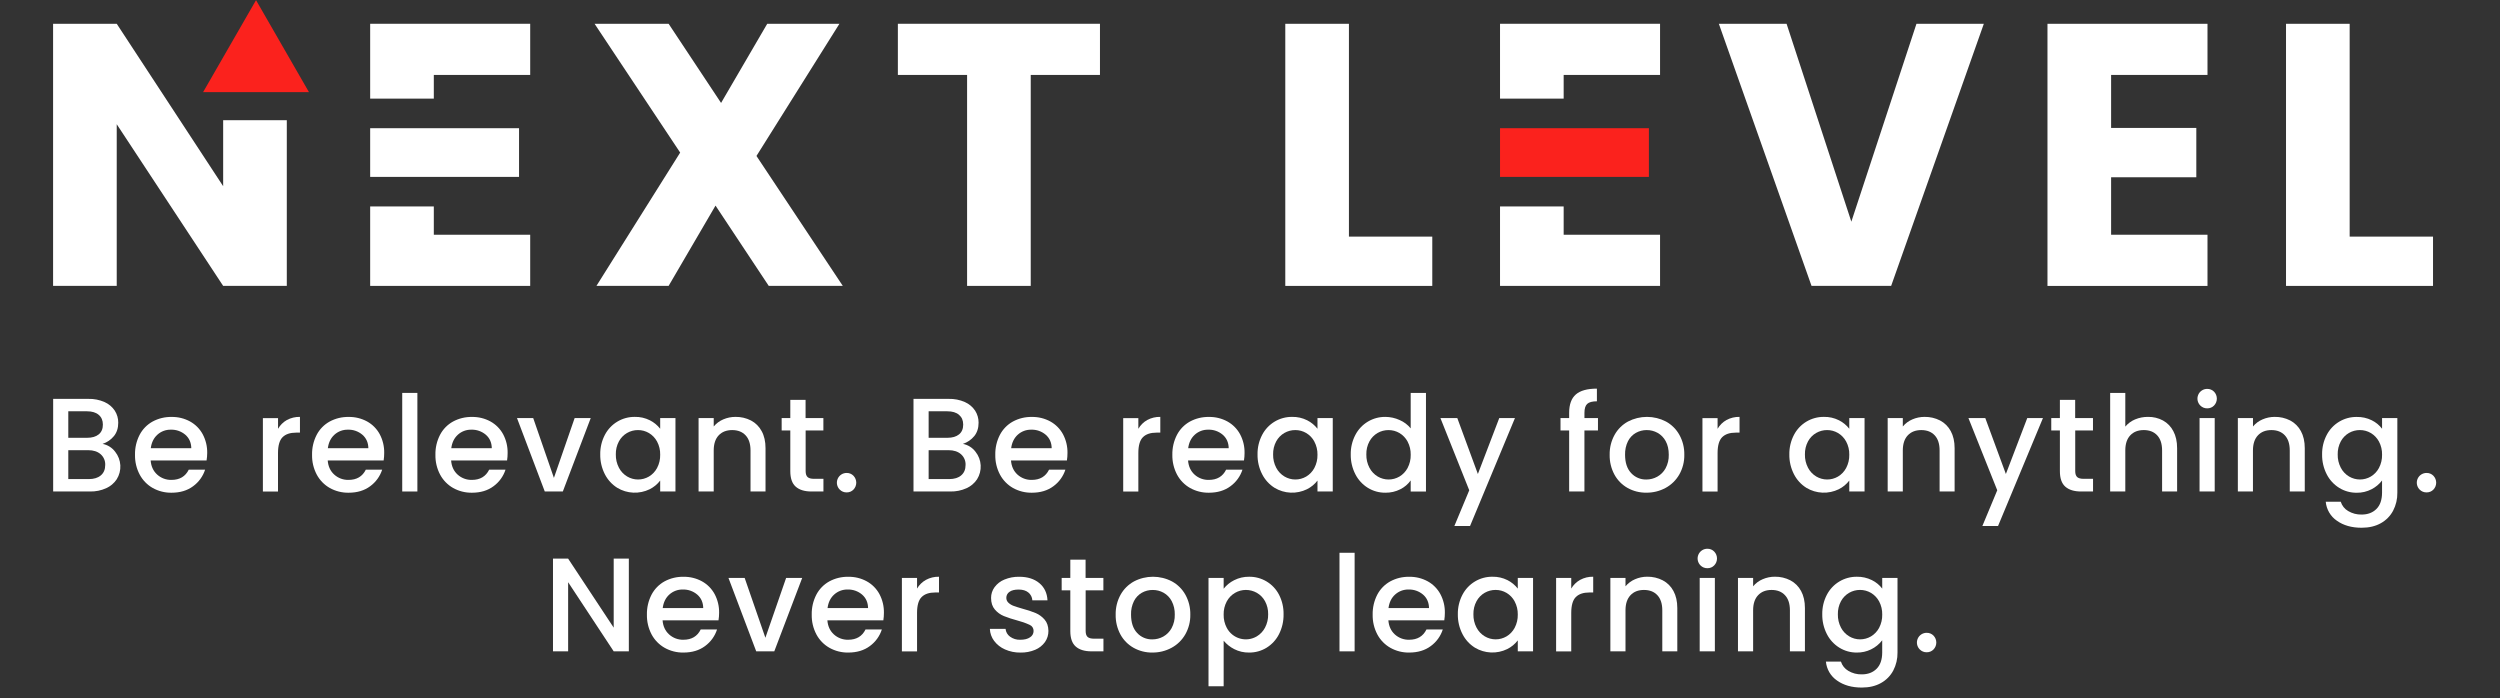 <svg width="265" height="74" viewBox="0 0 265 74" fill="none" xmlns="http://www.w3.org/2000/svg">
<rect x="0" y="0" width="265" height="74" fill="#333333" stroke="none"/>
<g clip-path="url(#clip0)">
<g clip-path="url(#clip1)">
<path d="M12.21 47.889C12.536 48.298 12.726 48.799 12.755 49.322C12.784 49.844 12.65 50.363 12.371 50.806C12.095 51.221 11.707 51.549 11.252 51.751C10.717 51.992 10.135 52.111 9.549 52.098H5.635V42.281H9.366C9.956 42.265 10.543 42.381 11.084 42.619C11.524 42.813 11.9 43.129 12.168 43.53C12.412 43.911 12.539 44.355 12.534 44.807C12.534 45.371 12.384 45.842 12.083 46.218C11.767 46.606 11.347 46.895 10.873 47.052C11.407 47.153 11.885 47.452 12.21 47.889ZM7.239 46.407H9.23C9.755 46.407 10.166 46.287 10.461 46.047C10.757 45.806 10.905 45.461 10.905 45.009C10.905 44.566 10.757 44.22 10.461 43.971C10.166 43.722 9.755 43.598 9.23 43.597H7.239V46.407ZM10.69 50.389C10.999 50.127 11.153 49.76 11.153 49.287C11.163 49.072 11.124 48.857 11.039 48.659C10.954 48.461 10.826 48.285 10.664 48.144C10.338 47.861 9.902 47.72 9.355 47.72H7.239V50.784H9.408C9.952 50.784 10.379 50.653 10.69 50.389Z" fill="white"/>
<path d="M21.897 48.807H15.969C16.016 49.428 16.246 49.928 16.659 50.304C17.074 50.682 17.619 50.884 18.179 50.869C19.042 50.869 19.653 50.507 20.01 49.782H21.742C21.515 50.489 21.069 51.104 20.47 51.54C19.855 51.999 19.093 52.228 18.182 52.228C17.486 52.239 16.799 52.066 16.19 51.727C15.607 51.396 15.128 50.906 14.811 50.314C14.467 49.665 14.295 48.938 14.311 48.204C14.296 47.47 14.464 46.744 14.8 46.092C15.11 45.499 15.586 45.011 16.17 44.687C16.79 44.351 17.486 44.182 18.19 44.196C18.873 44.184 19.547 44.349 20.147 44.676C20.712 44.989 21.176 45.456 21.485 46.024C21.812 46.638 21.978 47.327 21.964 48.023C21.962 48.286 21.939 48.548 21.897 48.807ZM20.277 47.508C20.267 46.916 20.056 46.44 19.644 46.082C19.216 45.719 18.669 45.528 18.109 45.546C17.585 45.534 17.077 45.723 16.687 46.075C16.296 46.429 16.061 46.906 15.983 47.508H20.277Z" fill="white"/>
<path d="M30.408 44.522C30.834 44.292 31.312 44.178 31.795 44.19V45.859H31.387C30.757 45.859 30.281 46.019 29.957 46.339C29.634 46.659 29.471 47.216 29.468 48.008V52.104H27.866V44.323H29.472V45.453C29.696 45.064 30.019 44.743 30.408 44.522Z" fill="white"/>
<path d="M40.666 48.807H34.738C34.784 49.428 35.014 49.928 35.428 50.304C35.843 50.682 36.388 50.884 36.948 50.869C37.811 50.869 38.421 50.507 38.778 49.782H40.511C40.283 50.488 39.837 51.104 39.239 51.54C38.624 51.999 37.862 52.228 36.951 52.228C36.255 52.239 35.568 52.066 34.959 51.727C34.376 51.396 33.897 50.906 33.579 50.314C33.235 49.665 33.063 48.938 33.079 48.204C33.064 47.47 33.232 46.744 33.568 46.092C33.878 45.499 34.354 45.011 34.938 44.687C35.557 44.351 36.254 44.182 36.958 44.196C37.641 44.184 38.315 44.349 38.915 44.676C39.477 44.988 39.939 45.453 40.247 46.018C40.574 46.632 40.739 47.321 40.725 48.017C40.726 48.282 40.706 48.546 40.666 48.807ZM39.046 47.508C39.036 46.916 38.825 46.44 38.412 46.082C37.984 45.719 37.438 45.528 36.878 45.546C36.354 45.535 35.845 45.724 35.455 46.075C35.064 46.429 34.829 46.906 34.752 47.508H39.046Z" fill="white"/>
<path d="M44.242 41.648V52.098H42.636V41.648H44.242Z" fill="white"/>
<path d="M53.75 48.807H47.818C47.865 49.428 48.093 49.928 48.503 50.304C48.919 50.682 49.463 50.884 50.024 50.869C50.887 50.869 51.497 50.507 51.854 49.782H53.586C53.358 50.489 52.913 51.104 52.314 51.54C51.7 51.999 50.937 52.228 50.027 52.228C49.33 52.239 48.643 52.066 48.034 51.727C47.451 51.396 46.972 50.906 46.654 50.314C46.311 49.665 46.139 48.938 46.155 48.204C46.14 47.47 46.308 46.744 46.644 46.092C46.954 45.499 47.43 45.011 48.014 44.687C48.634 44.351 49.33 44.182 50.034 44.196C50.717 44.184 51.391 44.349 51.991 44.676C52.556 44.989 53.02 45.456 53.329 46.024C53.657 46.638 53.822 47.327 53.808 48.023C53.809 48.285 53.789 48.548 53.75 48.807ZM52.13 47.508C52.12 46.916 51.91 46.44 51.497 46.082C51.069 45.719 50.522 45.529 49.962 45.546C49.438 45.535 48.929 45.724 48.539 46.075C48.148 46.429 47.913 46.906 47.836 47.508H52.13Z" fill="white"/>
<path d="M58.715 50.657L60.912 44.316H62.617L59.66 52.097H57.745L54.801 44.316H56.52L58.715 50.657Z" fill="white"/>
<path d="M64.115 46.097C64.418 45.516 64.874 45.03 65.435 44.694C65.995 44.357 66.638 44.183 67.291 44.19C67.845 44.177 68.393 44.301 68.888 44.551C69.314 44.766 69.686 45.072 69.98 45.447V44.317H71.599V52.098H69.98V50.94C69.684 51.327 69.303 51.641 68.868 51.858C68.328 52.122 67.731 52.247 67.131 52.221C66.531 52.196 65.947 52.02 65.431 51.709C64.871 51.358 64.416 50.86 64.115 50.269C63.783 49.621 63.615 48.901 63.626 48.172C63.613 47.45 63.781 46.736 64.115 46.097ZM69.649 46.803C69.448 46.428 69.148 46.115 68.783 45.899C68.433 45.693 68.034 45.586 67.628 45.588C67.215 45.585 66.809 45.694 66.453 45.904C66.097 46.114 65.805 46.417 65.608 46.781C65.378 47.208 65.264 47.688 65.277 48.172C65.266 48.663 65.38 49.149 65.608 49.584C65.808 49.968 66.11 50.288 66.481 50.51C66.83 50.716 67.227 50.826 67.631 50.827C68.036 50.828 68.433 50.721 68.783 50.517C69.15 50.299 69.45 49.984 69.649 49.606C69.878 49.174 69.992 48.69 69.98 48.201C69.992 47.714 69.878 47.232 69.649 46.803Z" fill="white"/>
<path d="M79.604 44.571C80.086 44.824 80.481 45.218 80.737 45.701C81.01 46.2 81.146 46.802 81.146 47.508V52.098H79.555V47.749C79.555 47.052 79.381 46.517 79.033 46.145C78.685 45.774 78.212 45.588 77.611 45.588C77.011 45.588 76.534 45.774 76.182 46.145C75.83 46.517 75.654 47.052 75.654 47.749V52.098H74.049V44.317H75.654V45.206C75.926 44.88 76.27 44.623 76.66 44.458C77.071 44.279 77.515 44.188 77.963 44.19C78.532 44.18 79.096 44.311 79.604 44.571Z" fill="white"/>
<path d="M85.398 45.63V49.937C85.398 50.232 85.466 50.439 85.602 50.566C85.737 50.692 85.969 50.756 86.298 50.756H87.284V52.098H86.013C85.289 52.098 84.735 51.928 84.349 51.589C83.964 51.25 83.771 50.7 83.772 49.937V45.63H82.856V44.317H83.772V42.383H85.391V44.317H87.278V45.63H85.398Z" fill="white"/>
<path d="M89.016 51.9C88.87 51.756 88.77 51.571 88.73 51.37C88.689 51.168 88.709 50.959 88.788 50.769C88.867 50.579 89 50.417 89.171 50.304C89.342 50.19 89.543 50.131 89.748 50.133C89.882 50.13 90.014 50.155 90.138 50.206C90.261 50.256 90.373 50.332 90.466 50.428C90.657 50.625 90.764 50.889 90.764 51.164C90.764 51.439 90.657 51.703 90.466 51.9C90.373 51.996 90.261 52.071 90.138 52.122C90.014 52.172 89.882 52.197 89.748 52.195C89.613 52.198 89.478 52.174 89.352 52.123C89.226 52.073 89.112 51.997 89.016 51.9Z" fill="white"/>
<path d="M103.406 47.889C103.732 48.298 103.923 48.799 103.952 49.322C103.981 49.844 103.847 50.363 103.568 50.806C103.292 51.221 102.903 51.549 102.449 51.751C101.913 51.992 101.331 52.111 100.744 52.098H96.83V42.281H100.561C101.152 42.265 101.739 42.381 102.28 42.619C102.72 42.813 103.096 43.129 103.364 43.53C103.607 43.911 103.734 44.355 103.73 44.807C103.73 45.371 103.58 45.842 103.28 46.218C102.963 46.606 102.543 46.896 102.068 47.052C102.603 47.153 103.08 47.452 103.406 47.889ZM98.436 46.407H100.422C100.949 46.407 101.359 46.287 101.655 46.047C101.952 45.806 102.099 45.458 102.099 45.009C102.099 44.56 101.951 44.224 101.655 43.971C101.36 43.719 100.949 43.597 100.422 43.597H98.436V46.407ZM101.885 50.389C102.195 50.127 102.35 49.76 102.35 49.287C102.36 49.072 102.321 48.857 102.236 48.659C102.151 48.461 102.023 48.285 101.861 48.144C101.535 47.861 101.098 47.72 100.552 47.72H98.436V50.784H100.604C101.148 50.784 101.577 50.653 101.89 50.389H101.885Z" fill="white"/>
<path d="M113.093 48.807H107.165C107.212 49.428 107.44 49.928 107.85 50.304C108.266 50.682 108.811 50.884 109.371 50.869C110.234 50.869 110.844 50.507 111.201 49.782H112.933C112.705 50.489 112.26 51.104 111.661 51.54C111.046 51.999 110.284 52.228 109.373 52.228C108.677 52.239 107.989 52.066 107.38 51.727C106.797 51.396 106.319 50.906 106.001 50.314C105.657 49.665 105.485 48.938 105.501 48.204C105.486 47.47 105.654 46.744 105.99 46.092C106.3 45.5 106.776 45.011 107.36 44.687C107.979 44.351 108.676 44.181 109.38 44.196C110.063 44.184 110.737 44.349 111.337 44.676C111.902 44.989 112.366 45.456 112.675 46.024C113.002 46.638 113.167 47.327 113.153 48.023C113.153 48.286 113.134 48.548 113.093 48.807ZM111.479 47.508C111.469 46.916 111.258 46.44 110.845 46.082C110.417 45.719 109.87 45.528 109.311 45.546C108.787 45.535 108.278 45.724 107.888 46.075C107.497 46.429 107.262 46.906 107.184 47.508H111.479Z" fill="white"/>
<path d="M121.604 44.522C122.03 44.292 122.508 44.178 122.992 44.19V45.859H122.583C121.954 45.859 121.478 46.019 121.154 46.339C120.83 46.659 120.667 47.216 120.665 48.008V52.104H119.06V44.323H120.665V45.453C120.89 45.064 121.214 44.743 121.604 44.522Z" fill="white"/>
<path d="M131.861 48.807H125.934C125.981 49.428 126.209 49.928 126.619 50.304C127.034 50.682 127.579 50.884 128.139 50.869C129.004 50.869 129.614 50.507 129.97 49.782H131.702C131.474 50.489 131.029 51.104 130.43 51.54C129.815 51.998 129.052 52.228 128.141 52.228C127.445 52.239 126.758 52.066 126.149 51.727C125.566 51.396 125.087 50.906 124.769 50.314C124.426 49.665 124.254 48.938 124.269 48.204C124.255 47.47 124.423 46.744 124.759 46.092C125.069 45.5 125.545 45.011 126.129 44.687C126.748 44.351 127.445 44.182 128.149 44.196C128.832 44.184 129.506 44.349 130.106 44.676C130.671 44.989 131.135 45.456 131.445 46.024C131.772 46.638 131.937 47.327 131.923 48.023C131.923 48.286 131.903 48.548 131.861 48.807ZM130.242 47.508C130.233 46.916 130.022 46.44 129.609 46.082C129.181 45.719 128.634 45.528 128.074 45.546C127.55 45.534 127.041 45.723 126.652 46.075C126.261 46.429 126.026 46.906 125.948 47.508H130.242Z" fill="white"/>
<path d="M133.788 46.097C134.09 45.516 134.547 45.03 135.107 44.694C135.668 44.357 136.31 44.183 136.963 44.19C137.517 44.177 138.066 44.301 138.562 44.551C138.987 44.766 139.359 45.072 139.653 45.447V44.317H141.272V52.098H139.653V50.94C139.357 51.327 138.976 51.641 138.54 51.858C138.001 52.122 137.404 52.247 136.804 52.221C136.204 52.196 135.62 52.02 135.105 51.709C134.544 51.358 134.089 50.86 133.788 50.269C133.455 49.621 133.287 48.901 133.299 48.172C133.285 47.45 133.454 46.736 133.788 46.097ZM139.322 46.803C139.121 46.428 138.822 46.115 138.456 45.899C138.106 45.693 137.707 45.586 137.302 45.588C136.897 45.586 136.499 45.691 136.147 45.892C135.782 46.102 135.482 46.41 135.281 46.781C135.051 47.208 134.937 47.688 134.95 48.172C134.939 48.663 135.053 49.149 135.281 49.584C135.481 49.968 135.783 50.288 136.154 50.51C136.502 50.716 136.899 50.826 137.304 50.827C137.709 50.828 138.106 50.721 138.456 50.517C138.823 50.299 139.123 49.983 139.322 49.606C139.55 49.173 139.664 48.69 139.653 48.201C139.663 47.714 139.548 47.232 139.317 46.803H139.322Z" fill="white"/>
<path d="M143.67 46.098C143.974 45.514 144.433 45.028 144.996 44.691C145.559 44.354 146.205 44.181 146.86 44.191C147.378 44.194 147.889 44.307 148.359 44.523C148.816 44.718 149.219 45.021 149.533 45.407V41.65H151.153V52.1H149.533V50.928C149.25 51.322 148.875 51.642 148.441 51.859C147.947 52.111 147.398 52.237 146.843 52.227C146.19 52.233 145.549 52.054 144.992 51.711C144.428 51.361 143.97 50.863 143.668 50.271C143.336 49.623 143.168 48.903 143.179 48.174C143.166 47.451 143.335 46.737 143.67 46.098ZM149.205 46.803C149.003 46.429 148.704 46.116 148.339 45.899C147.988 45.694 147.59 45.587 147.184 45.589C146.779 45.587 146.381 45.691 146.029 45.892C145.664 46.103 145.365 46.411 145.163 46.782C144.933 47.208 144.819 47.688 144.832 48.173C144.821 48.664 144.935 49.15 145.163 49.585C145.363 49.968 145.665 50.289 146.036 50.51C146.385 50.717 146.782 50.826 147.186 50.828C147.591 50.829 147.989 50.722 148.339 50.517C148.705 50.299 149.005 49.984 149.205 49.606C149.433 49.174 149.547 48.69 149.535 48.201C149.546 47.714 149.431 47.233 149.202 46.803H149.205Z" fill="white"/>
<path d="M160.585 44.316L155.826 55.755H154.163L155.74 51.97L152.684 44.312H154.473L156.655 50.243L158.922 44.312L160.585 44.316Z" fill="white"/>
<path d="M169.384 45.63H167.949V52.097H166.33V45.63H165.414V44.316H166.33V43.766C166.33 42.871 166.567 42.22 167.041 41.81C167.515 41.4 168.259 41.195 169.272 41.195V42.537C168.783 42.537 168.441 42.629 168.245 42.812C168.048 42.995 167.95 43.313 167.951 43.766V44.316H169.386L169.384 45.63Z" fill="white"/>
<path d="M172.524 51.723C171.937 51.393 171.454 50.903 171.131 50.31C170.783 49.663 170.608 48.935 170.624 48.2C170.61 47.465 170.79 46.739 171.145 46.096C171.476 45.499 171.969 45.01 172.566 44.683C173.188 44.359 173.879 44.19 174.58 44.19C175.281 44.19 175.972 44.359 176.594 44.683C177.191 45.01 177.684 45.499 178.015 46.096C178.371 46.739 178.551 47.465 178.537 48.2C178.551 48.937 178.366 49.664 178.002 50.304C177.657 50.903 177.152 51.395 176.545 51.723C175.919 52.06 175.219 52.232 174.51 52.224C173.816 52.233 173.131 52.061 172.524 51.723ZM175.671 50.529C176.043 50.322 176.348 50.014 176.552 49.64C176.788 49.198 176.904 48.701 176.889 48.2C176.889 47.634 176.781 47.157 176.565 46.766C176.369 46.395 176.071 46.089 175.706 45.883C175.353 45.687 174.956 45.586 174.553 45.588C174.151 45.585 173.756 45.686 173.405 45.883C173.045 46.088 172.753 46.396 172.566 46.766C172.348 47.212 172.242 47.704 172.257 48.2C172.257 49.038 172.471 49.685 172.898 50.142C173.102 50.365 173.352 50.542 173.63 50.66C173.908 50.779 174.208 50.836 174.51 50.829C174.916 50.83 175.316 50.727 175.671 50.529Z" fill="white"/>
<path d="M183.005 44.522C183.43 44.292 183.908 44.178 184.391 44.19V45.859H183.983C183.354 45.859 182.877 46.019 182.554 46.339C182.23 46.659 182.067 47.216 182.064 48.008V52.104H180.459V44.323H182.064V45.453C182.289 45.064 182.614 44.742 183.005 44.522Z" fill="white"/>
<path d="M190.16 46.097C190.462 45.516 190.919 45.03 191.479 44.693C192.04 44.357 192.682 44.183 193.335 44.19C193.889 44.177 194.438 44.301 194.933 44.551C195.358 44.765 195.73 45.072 196.024 45.447V44.317H197.643V52.098H196.024V50.94C195.728 51.327 195.347 51.641 194.912 51.858C194.372 52.122 193.775 52.247 193.175 52.221C192.575 52.196 191.991 52.02 191.476 51.709C190.915 51.358 190.46 50.86 190.16 50.269C189.828 49.621 189.659 48.901 189.671 48.172C189.658 47.45 189.826 46.736 190.16 46.097ZM195.693 46.803C195.492 46.428 195.193 46.115 194.827 45.899C194.477 45.693 194.078 45.586 193.673 45.588C193.268 45.586 192.87 45.691 192.518 45.892C192.153 46.102 191.853 46.41 191.652 46.781C191.423 47.208 191.309 47.688 191.322 48.172C191.31 48.663 191.424 49.149 191.652 49.584C191.852 49.968 192.154 50.288 192.525 50.51C192.874 50.716 193.271 50.826 193.675 50.827C194.08 50.828 194.478 50.721 194.827 50.517C195.194 50.299 195.494 49.983 195.693 49.605C195.921 49.173 196.035 48.69 196.024 48.201C196.036 47.714 195.922 47.232 195.693 46.803Z" fill="white"/>
<path d="M205.648 44.571C206.131 44.824 206.526 45.218 206.781 45.701C207.053 46.2 207.189 46.802 207.189 47.508V52.098H205.598V47.749C205.598 47.052 205.425 46.517 205.078 46.145C204.731 45.774 204.257 45.588 203.655 45.588C203.054 45.588 202.578 45.774 202.227 46.145C201.875 46.517 201.699 47.052 201.698 47.749V52.098H200.094V44.317H201.698V45.206C201.97 44.88 202.315 44.624 202.705 44.458C203.116 44.279 203.559 44.188 204.007 44.19C204.577 44.18 205.141 44.311 205.648 44.571Z" fill="white"/>
<path d="M216.553 44.316L211.794 55.755H210.131L211.708 51.97L208.652 44.312H210.44L212.623 50.243L214.89 44.312L216.553 44.316Z" fill="white"/>
<path d="M219.974 45.63V49.937C219.974 50.232 220.043 50.439 220.179 50.566C220.315 50.692 220.546 50.756 220.875 50.756H221.862V52.098H220.59C219.867 52.098 219.313 51.928 218.926 51.589C218.539 51.25 218.347 50.7 218.349 49.937V45.63H217.434V44.317H218.349V42.383H219.968V44.317H221.856V45.63H219.974Z" fill="white"/>
<path d="M229.274 44.57C229.744 44.829 230.126 45.222 230.372 45.7C230.64 46.199 230.774 46.801 230.774 47.507V52.097H229.182V47.748C229.182 47.051 229.009 46.517 228.662 46.145C228.315 45.773 227.841 45.587 227.24 45.587C226.639 45.587 226.163 45.773 225.811 46.145C225.458 46.517 225.282 47.051 225.282 47.748V52.097H223.677V41.648H225.282V45.221C225.561 44.886 225.916 44.625 226.317 44.458C226.751 44.276 227.217 44.185 227.687 44.19C228.24 44.179 228.786 44.31 229.274 44.57Z" fill="white"/>
<path d="M233.237 42.99C233.091 42.846 232.99 42.661 232.949 42.459C232.908 42.257 232.929 42.048 233.008 41.858C233.086 41.667 233.22 41.505 233.392 41.392C233.563 41.279 233.765 41.22 233.97 41.223C234.103 41.22 234.236 41.245 234.359 41.296C234.483 41.346 234.595 41.422 234.688 41.517C234.879 41.715 234.986 41.979 234.986 42.254C234.986 42.529 234.879 42.793 234.688 42.99C234.595 43.086 234.483 43.161 234.359 43.212C234.236 43.262 234.103 43.287 233.97 43.285C233.834 43.288 233.699 43.264 233.573 43.213C233.447 43.163 233.333 43.087 233.237 42.99ZM234.759 44.317V52.098H233.153V44.317H234.759Z" fill="white"/>
<path d="M242.763 44.571C243.245 44.825 243.64 45.218 243.897 45.701C244.169 46.2 244.305 46.802 244.305 47.508V52.098H242.714V47.749C242.714 47.052 242.54 46.517 242.192 46.145C241.844 45.774 241.37 45.588 240.77 45.588C240.17 45.588 239.693 45.774 239.342 46.145C238.99 46.517 238.814 47.052 238.813 47.749V52.098H237.212V44.316H238.817V45.206C239.089 44.88 239.434 44.623 239.824 44.458C240.235 44.279 240.679 44.187 241.127 44.19C241.695 44.181 242.256 44.312 242.763 44.571Z" fill="white"/>
<path d="M251.408 44.55C251.836 44.76 252.21 45.066 252.499 45.446V44.316H254.118V52.227C254.13 52.892 253.975 53.55 253.667 54.14C253.37 54.698 252.918 55.157 252.365 55.461C251.798 55.781 251.12 55.941 250.331 55.941C249.279 55.941 248.406 55.694 247.712 55.199C247.378 54.972 247.1 54.674 246.895 54.326C246.691 53.978 246.565 53.589 246.529 53.187H248.121C248.249 53.601 248.529 53.952 248.903 54.169C249.335 54.427 249.831 54.556 250.333 54.543C250.981 54.543 251.502 54.346 251.898 53.954C252.294 53.561 252.494 52.987 252.497 52.231V50.932C252.202 51.319 251.824 51.635 251.392 51.857C250.903 52.112 250.358 52.24 249.807 52.231C249.154 52.237 248.513 52.058 247.956 51.715C247.392 51.366 246.934 50.868 246.632 50.275C246.3 49.627 246.132 48.907 246.143 48.178C246.13 47.456 246.298 46.742 246.632 46.103C246.935 45.522 247.391 45.036 247.952 44.7C248.512 44.363 249.154 44.189 249.807 44.196C250.362 44.183 250.911 44.304 251.408 44.55ZM252.168 46.802C251.967 46.427 251.668 46.114 251.302 45.898C250.952 45.693 250.553 45.585 250.148 45.587C249.743 45.585 249.345 45.69 248.993 45.891C248.628 46.101 248.328 46.409 248.127 46.78C247.898 47.207 247.784 47.687 247.797 48.171C247.785 48.662 247.899 49.148 248.127 49.583C248.327 49.967 248.629 50.287 249 50.509C249.349 50.715 249.746 50.825 250.15 50.826C250.555 50.827 250.953 50.72 251.302 50.516C251.669 50.298 251.969 49.983 252.168 49.605C252.397 49.172 252.51 48.689 252.499 48.2C252.511 47.713 252.397 47.231 252.168 46.802Z" fill="white"/>
<path d="M256.487 51.9C256.341 51.756 256.241 51.571 256.201 51.369C256.16 51.168 256.181 50.958 256.259 50.768C256.338 50.578 256.472 50.416 256.643 50.303C256.814 50.19 257.015 50.131 257.22 50.133C257.354 50.13 257.486 50.155 257.61 50.206C257.733 50.256 257.845 50.332 257.939 50.428C258.13 50.625 258.236 50.889 258.236 51.164C258.236 51.439 258.13 51.703 257.939 51.9C257.845 51.996 257.733 52.071 257.61 52.122C257.486 52.172 257.354 52.197 257.22 52.195C257.085 52.198 256.95 52.174 256.823 52.123C256.697 52.073 256.583 51.997 256.487 51.9Z" fill="white"/>
<path d="M66.657 69.043H65.052L60.222 61.714V69.043H58.617V59.215H60.222L65.052 66.53V59.215H66.657V69.043Z" fill="white"/>
<path d="M76.161 65.752H70.233C70.281 66.373 70.51 66.872 70.924 67.249C71.339 67.626 71.884 67.828 72.444 67.813C73.307 67.813 73.917 67.451 74.275 66.726H76.006C75.778 67.432 75.333 68.048 74.734 68.484C74.119 68.942 73.357 69.171 72.446 69.171C71.75 69.183 71.062 69.01 70.454 68.669C69.87 68.339 69.392 67.849 69.073 67.258C68.73 66.608 68.558 65.881 68.573 65.146C68.559 64.412 68.727 63.687 69.063 63.035C69.373 62.443 69.849 61.955 70.432 61.63C71.052 61.294 71.748 61.125 72.453 61.14C73.136 61.128 73.81 61.293 74.41 61.621C74.975 61.933 75.439 62.4 75.748 62.968C76.075 63.582 76.24 64.27 76.226 64.966C76.225 65.229 76.203 65.492 76.161 65.752ZM74.542 64.453C74.532 63.86 74.321 63.385 73.908 63.026C73.48 62.663 72.934 62.472 72.374 62.489C71.85 62.478 71.341 62.668 70.951 63.02C70.56 63.372 70.325 63.849 70.248 64.453H74.542Z" fill="white"/>
<path d="M81.131 67.603L83.328 61.263H85.032L82.074 69.043H80.159L77.217 61.26H78.934L81.131 67.603Z" fill="white"/>
<path d="M93.635 65.752H87.702C87.749 66.373 87.979 66.872 88.393 67.249C88.809 67.626 89.353 67.828 89.913 67.813C90.776 67.813 91.386 67.451 91.743 66.726H93.475C93.247 67.432 92.802 68.048 92.203 68.484C91.589 68.942 90.826 69.171 89.915 69.171C89.219 69.183 88.532 69.01 87.923 68.669C87.34 68.339 86.861 67.849 86.543 67.258C86.199 66.608 86.027 65.881 86.043 65.146C86.028 64.412 86.196 63.687 86.532 63.035C86.842 62.443 87.318 61.955 87.902 61.63C88.522 61.294 89.218 61.125 89.922 61.14C90.605 61.128 91.279 61.293 91.879 61.621C92.444 61.933 92.908 62.4 93.217 62.968C93.544 63.582 93.709 64.27 93.695 64.966C93.695 65.229 93.675 65.492 93.635 65.752ZM92.015 64.453C92.005 63.86 91.794 63.385 91.381 63.026C90.954 62.663 90.407 62.472 89.847 62.489C89.323 62.478 88.814 62.668 88.424 63.02C88.033 63.372 87.798 63.849 87.721 64.453H92.015Z" fill="white"/>
<path d="M98.147 61.467C98.573 61.236 99.051 61.121 99.534 61.134V62.803H99.126C98.497 62.803 98.02 62.963 97.696 63.283C97.372 63.603 97.209 64.159 97.207 64.952V69.046H95.601V61.258H97.207V62.388C97.433 62.003 97.758 61.684 98.147 61.467Z" fill="white"/>
<path d="M106.525 68.838C106.071 68.641 105.676 68.33 105.377 67.934C105.1 67.565 104.942 67.12 104.926 66.658H106.59C106.604 66.821 106.654 66.98 106.735 67.122C106.817 67.265 106.928 67.388 107.061 67.483C107.373 67.712 107.752 67.829 108.137 67.815C108.589 67.815 108.938 67.728 109.186 67.554C109.301 67.484 109.395 67.385 109.461 67.268C109.526 67.15 109.56 67.018 109.56 66.883C109.564 66.746 109.526 66.61 109.452 66.494C109.378 66.379 109.271 66.288 109.144 66.234C108.72 66.039 108.28 65.883 107.828 65.767C107.345 65.64 106.87 65.485 106.406 65.302C106.039 65.15 105.713 64.913 105.455 64.61C105.187 64.299 105.054 63.889 105.054 63.381C105.052 62.972 105.18 62.575 105.42 62.245C105.688 61.882 106.051 61.6 106.469 61.432C106.965 61.227 107.498 61.127 108.035 61.137C108.917 61.137 109.628 61.361 110.168 61.809C110.707 62.257 110.996 62.866 111.034 63.637H109.429C109.421 63.476 109.379 63.319 109.306 63.175C109.233 63.032 109.131 62.906 109.006 62.804C108.753 62.597 108.411 62.493 107.979 62.493C107.547 62.493 107.223 62.573 107.007 62.734C106.902 62.802 106.816 62.897 106.757 63.008C106.698 63.119 106.668 63.243 106.67 63.369C106.668 63.467 106.687 63.564 106.726 63.654C106.765 63.745 106.822 63.825 106.895 63.891C107.053 64.038 107.24 64.151 107.444 64.223C107.66 64.303 107.98 64.405 108.402 64.527C108.874 64.647 109.337 64.801 109.788 64.986C110.148 65.141 110.468 65.376 110.725 65.673C110.987 65.974 111.124 66.374 111.133 66.873C111.138 67.297 111.01 67.712 110.767 68.059C110.503 68.423 110.145 68.706 109.731 68.878C109.236 69.085 108.702 69.185 108.166 69.173C107.601 69.181 107.041 69.067 106.525 68.838Z" fill="white"/>
<path d="M115.079 62.576V66.882C115.079 67.174 115.147 67.384 115.282 67.511C115.418 67.638 115.65 67.701 115.979 67.701H116.965V69.042H115.693C114.971 69.042 114.416 68.873 114.03 68.535C113.644 68.196 113.451 67.646 113.453 66.882V62.576H112.537V61.259H113.453V59.324H115.072V61.259H116.958V62.573L115.079 62.576Z" fill="white"/>
<path d="M120.161 68.668C119.574 68.338 119.091 67.849 118.767 67.257C118.419 66.609 118.245 65.881 118.261 65.145C118.247 64.41 118.426 63.684 118.781 63.041C119.113 62.445 119.606 61.956 120.203 61.63C120.825 61.304 121.515 61.135 122.217 61.135C122.918 61.135 123.608 61.304 124.23 61.63C124.828 61.956 125.32 62.445 125.652 63.041C126.007 63.684 126.187 64.41 126.173 65.145C126.187 65.882 126.003 66.609 125.638 67.25C125.294 67.85 124.789 68.341 124.181 68.668C123.556 69.006 122.856 69.178 122.146 69.17C121.452 69.18 120.768 69.007 120.161 68.668ZM123.308 67.476C123.679 67.268 123.984 66.96 124.188 66.586C124.425 66.144 124.541 65.647 124.526 65.145C124.54 64.648 124.428 64.155 124.199 63.714C124.003 63.343 123.705 63.036 123.34 62.83C122.987 62.634 122.59 62.532 122.186 62.536C121.785 62.532 121.389 62.633 121.039 62.83C120.679 63.036 120.387 63.343 120.2 63.714C119.981 64.159 119.875 64.65 119.891 65.146C119.891 65.984 120.104 66.632 120.531 67.088C120.735 67.311 120.985 67.488 121.263 67.606C121.541 67.725 121.841 67.782 122.143 67.775C122.55 67.776 122.951 67.673 123.308 67.476Z" fill="white"/>
<path d="M130.819 61.502C131.312 61.252 131.858 61.126 132.41 61.135C133.062 61.127 133.704 61.302 134.263 61.638C134.823 61.975 135.278 62.461 135.578 63.042C135.907 63.683 136.072 64.397 136.058 65.118C136.07 65.846 135.906 66.565 135.578 67.215C135.281 67.808 134.825 68.306 134.262 68.655C133.706 68.998 133.064 69.177 132.41 69.171C131.863 69.181 131.322 69.057 130.834 68.81C130.401 68.592 130.017 68.287 129.707 67.914V72.746H128.102V61.26H129.707V62.404C130.007 62.025 130.387 61.717 130.819 61.502ZM134.093 63.727C133.891 63.355 133.588 63.046 133.22 62.837C132.866 62.637 132.466 62.532 132.059 62.533C131.656 62.533 131.26 62.641 130.911 62.844C130.543 63.059 130.24 63.371 130.038 63.748C129.809 64.177 129.695 64.659 129.707 65.145C129.695 65.635 129.81 66.119 130.038 66.551C130.183 66.826 130.381 67.067 130.622 67.263C130.862 67.457 131.139 67.602 131.437 67.686C131.734 67.77 132.046 67.793 132.352 67.754C132.659 67.714 132.954 67.612 133.22 67.455C133.591 67.233 133.893 66.913 134.093 66.53C134.321 66.095 134.435 65.609 134.424 65.118C134.436 64.633 134.322 64.154 134.093 63.727Z" fill="white"/>
<path d="M143.59 58.594V69.043H141.986V58.594H143.59Z" fill="white"/>
<path d="M153.094 65.752H147.167C147.214 66.373 147.442 66.872 147.852 67.249C148.267 67.626 148.812 67.828 149.372 67.813C150.236 67.813 150.847 67.451 151.203 66.726H152.935C152.707 67.432 152.261 68.048 151.663 68.484C151.048 68.942 150.285 69.171 149.374 69.171C148.678 69.183 147.99 69.01 147.382 68.669C146.798 68.339 146.32 67.85 146.002 67.258C145.658 66.608 145.486 65.881 145.502 65.146C145.488 64.413 145.656 63.687 145.991 63.035C146.302 62.443 146.778 61.955 147.361 61.63C147.981 61.294 148.677 61.125 149.382 61.14C150.065 61.128 150.739 61.294 151.339 61.621C151.903 61.933 152.368 62.401 152.676 62.968C153.004 63.582 153.169 64.27 153.155 64.966C153.155 65.229 153.135 65.492 153.094 65.752ZM151.476 64.453C151.466 63.86 151.255 63.384 150.842 63.026C150.414 62.663 149.867 62.472 149.307 62.489C148.783 62.478 148.274 62.668 147.885 63.02C147.493 63.372 147.259 63.849 147.181 64.453H151.476Z" fill="white"/>
<path d="M155.021 63.04C155.323 62.46 155.78 61.974 156.34 61.638C156.9 61.301 157.542 61.127 158.195 61.134C158.749 61.121 159.298 61.245 159.794 61.494C160.219 61.709 160.591 62.016 160.885 62.391V61.258H162.504V69.038H160.885V67.881C160.589 68.268 160.208 68.582 159.772 68.799C159.233 69.064 158.636 69.189 158.036 69.163C157.436 69.137 156.852 68.961 156.337 68.651C155.776 68.3 155.321 67.802 155.021 67.21C154.688 66.563 154.52 65.842 154.531 65.114C154.518 64.392 154.687 63.679 155.021 63.04ZM160.554 63.746C160.352 63.372 160.053 63.059 159.688 62.843C159.338 62.637 158.939 62.53 158.533 62.532C158.129 62.53 157.73 62.635 157.379 62.836C157.014 63.046 156.714 63.354 156.513 63.725C156.283 64.152 156.169 64.632 156.182 65.117C156.171 65.608 156.285 66.094 156.513 66.528C156.713 66.911 157.015 67.231 157.386 67.453C157.733 67.661 158.129 67.771 158.533 67.771C158.939 67.773 159.338 67.665 159.688 67.46C160.055 67.242 160.354 66.927 160.554 66.55C160.782 66.117 160.896 65.633 160.885 65.144C160.895 64.657 160.78 64.175 160.55 63.746H160.554Z" fill="white"/>
<path d="M167.491 61.467C167.917 61.236 168.395 61.121 168.879 61.134V62.803H168.47C167.84 62.803 167.364 62.963 167.041 63.283C166.718 63.603 166.555 64.159 166.552 64.952V69.046H164.947V61.258H166.552V62.388C166.778 62.003 167.102 61.685 167.491 61.467Z" fill="white"/>
<path d="M176.253 61.516C176.736 61.769 177.131 62.163 177.386 62.646C177.658 63.145 177.794 63.747 177.794 64.453V69.042H176.203V64.695C176.203 63.999 176.03 63.465 175.683 63.093C175.336 62.72 174.862 62.534 174.26 62.534C173.659 62.534 173.183 62.72 172.832 63.093C172.48 63.465 172.304 63.999 172.303 64.695V69.044H170.699V61.259H172.303V62.148C172.575 61.822 172.92 61.566 173.31 61.4C173.721 61.221 174.164 61.129 174.612 61.131C175.183 61.123 175.746 61.255 176.253 61.516Z" fill="white"/>
<path d="M180.254 59.935C180.108 59.791 180.007 59.606 179.966 59.404C179.925 59.203 179.946 58.993 180.025 58.803C180.104 58.613 180.237 58.451 180.409 58.337C180.58 58.224 180.782 58.165 180.987 58.168C181.12 58.166 181.253 58.191 181.376 58.241C181.499 58.292 181.611 58.367 181.704 58.463C181.896 58.66 182.003 58.924 182.003 59.199C182.003 59.474 181.896 59.738 181.704 59.935C181.611 60.031 181.499 60.106 181.376 60.157C181.253 60.207 181.12 60.232 180.987 60.23C180.851 60.233 180.716 60.209 180.59 60.158C180.464 60.108 180.35 60.032 180.254 59.935ZM181.776 61.263V69.043H180.167V61.26L181.776 61.263Z" fill="white"/>
<path d="M189.78 61.516C190.262 61.77 190.658 62.163 190.914 62.646C191.186 63.145 191.322 63.747 191.322 64.453V69.042H189.731V64.695C189.731 63.999 189.557 63.465 189.209 63.093C188.861 62.72 188.388 62.534 187.787 62.534C187.187 62.534 186.71 62.72 186.359 63.093C186.007 63.465 185.831 63.999 185.831 64.695V69.044H184.225V61.259H185.831V62.148C186.101 61.822 186.447 61.565 186.837 61.4C187.248 61.221 187.692 61.129 188.14 61.131C188.709 61.123 189.273 61.255 189.78 61.516Z" fill="white"/>
<path d="M198.425 61.495C198.853 61.705 199.227 62.012 199.516 62.392V61.259H201.136V69.167C201.147 69.832 200.992 70.49 200.685 71.08C200.387 71.638 199.935 72.096 199.382 72.401C198.815 72.721 198.137 72.881 197.348 72.881C196.296 72.881 195.423 72.634 194.729 72.14C194.396 71.912 194.117 71.614 193.912 71.266C193.708 70.918 193.583 70.529 193.546 70.127H195.138C195.267 70.541 195.546 70.891 195.92 71.109C196.352 71.367 196.848 71.497 197.35 71.483C197.998 71.483 198.52 71.286 198.915 70.894C199.311 70.501 199.511 69.927 199.514 69.171V67.872C199.197 68.283 198.789 68.615 198.322 68.84C197.855 69.066 197.343 69.179 196.824 69.171C196.171 69.177 195.53 68.998 194.973 68.655C194.409 68.306 193.951 67.808 193.649 67.215C193.317 66.567 193.149 65.847 193.16 65.118C193.147 64.396 193.315 63.682 193.649 63.042C193.952 62.461 194.409 61.976 194.969 61.64C195.529 61.303 196.172 61.129 196.824 61.135C197.379 61.124 197.928 61.248 198.425 61.495ZM199.186 63.747C198.984 63.372 198.685 63.06 198.32 62.844C197.969 62.638 197.571 62.531 197.165 62.532C196.76 62.53 196.362 62.635 196.01 62.837C195.645 63.047 195.346 63.355 195.144 63.726C194.915 64.153 194.801 64.633 194.814 65.117C194.803 65.608 194.916 66.094 195.144 66.529C195.344 66.912 195.647 67.233 196.017 67.454C196.364 67.662 196.761 67.772 197.165 67.772C197.571 67.774 197.969 67.666 198.32 67.461C198.686 67.243 198.986 66.928 199.186 66.551C199.414 66.118 199.527 65.634 199.516 65.145C199.528 64.658 199.414 64.176 199.186 63.747Z" fill="white"/>
<path d="M203.5 68.845C203.354 68.701 203.254 68.516 203.213 68.314C203.172 68.113 203.192 67.903 203.271 67.713C203.35 67.523 203.484 67.361 203.655 67.248C203.827 67.135 204.028 67.076 204.233 67.078C204.367 67.076 204.499 67.101 204.622 67.151C204.746 67.202 204.857 67.277 204.951 67.373C205.142 67.57 205.249 67.834 205.249 68.109C205.249 68.384 205.142 68.648 204.951 68.845C204.857 68.941 204.746 69.016 204.622 69.067C204.499 69.118 204.367 69.142 204.233 69.14C204.098 69.144 203.963 69.119 203.837 69.069C203.711 69.018 203.596 68.942 203.5 68.845Z" fill="white"/>
<path d="M81.487 30.305L75.845 21.794L70.873 30.305H63.222L72.098 16.175L63.024 2.52H70.873L76.434 10.911L81.327 2.52H88.979L80.185 16.532L89.337 30.305H81.487Z" fill="white"/>
<path d="M116.596 2.52V7.943H109.258V30.305H102.512V7.943H95.174V2.52H116.596Z" fill="white"/>
<path d="M142.986 25.081H151.822V30.306H136.241V2.523H142.986V25.081Z" fill="white"/>
<path d="M210.286 2.52L200.463 30.302H192.021L182.198 2.52H189.377L196.242 23.498L203.145 2.52H210.286Z" fill="white"/>
<path d="M223.777 7.944V13.564H232.809V18.789H223.777V24.884H233.994V30.306H217.032V2.523H233.994V7.946L223.777 7.944Z" fill="white"/>
<path d="M249.064 25.081H257.9V30.306H242.318V2.523H249.064V25.081Z" fill="white"/>
<path d="M39.238 2.52V10.454H45.984V7.943H56.201V2.52H39.238Z" fill="white"/>
<path d="M55.018 13.59H39.238V18.751H55.018V13.59Z" fill="white"/>
<path d="M45.984 21.883H39.238V30.305H56.201V24.883H45.984V21.883Z" fill="white"/>
<path d="M23.655 12.742V19.737L12.373 2.52H5.627V30.305H12.373V13.167L23.655 30.305H30.401V12.742H23.655Z" fill="white"/>
<path d="M174.783 13.59H159.003V18.751H174.783V13.59Z" fill="#FB221D"/>
<path d="M165.748 21.883H159.003V30.305H175.966V24.883H165.748V21.883Z" fill="white"/>
<path d="M159.003 2.52V10.454H165.748V7.943H175.966V2.52H159.003Z" fill="white"/>
<path d="M27.139 0.016L21.527 9.769H32.751L27.139 0.016Z" fill="#FB221D"/>
</g>
</g>
<defs>
<clipPath id="clip0">
<rect width="265" height="74" fill="white"/>
</clipPath>
<clipPath id="clip1">
<rect width="261.543" height="72.844" fill="white" transform="translate(3.457)"/>
</clipPath>
</defs>
</svg>
